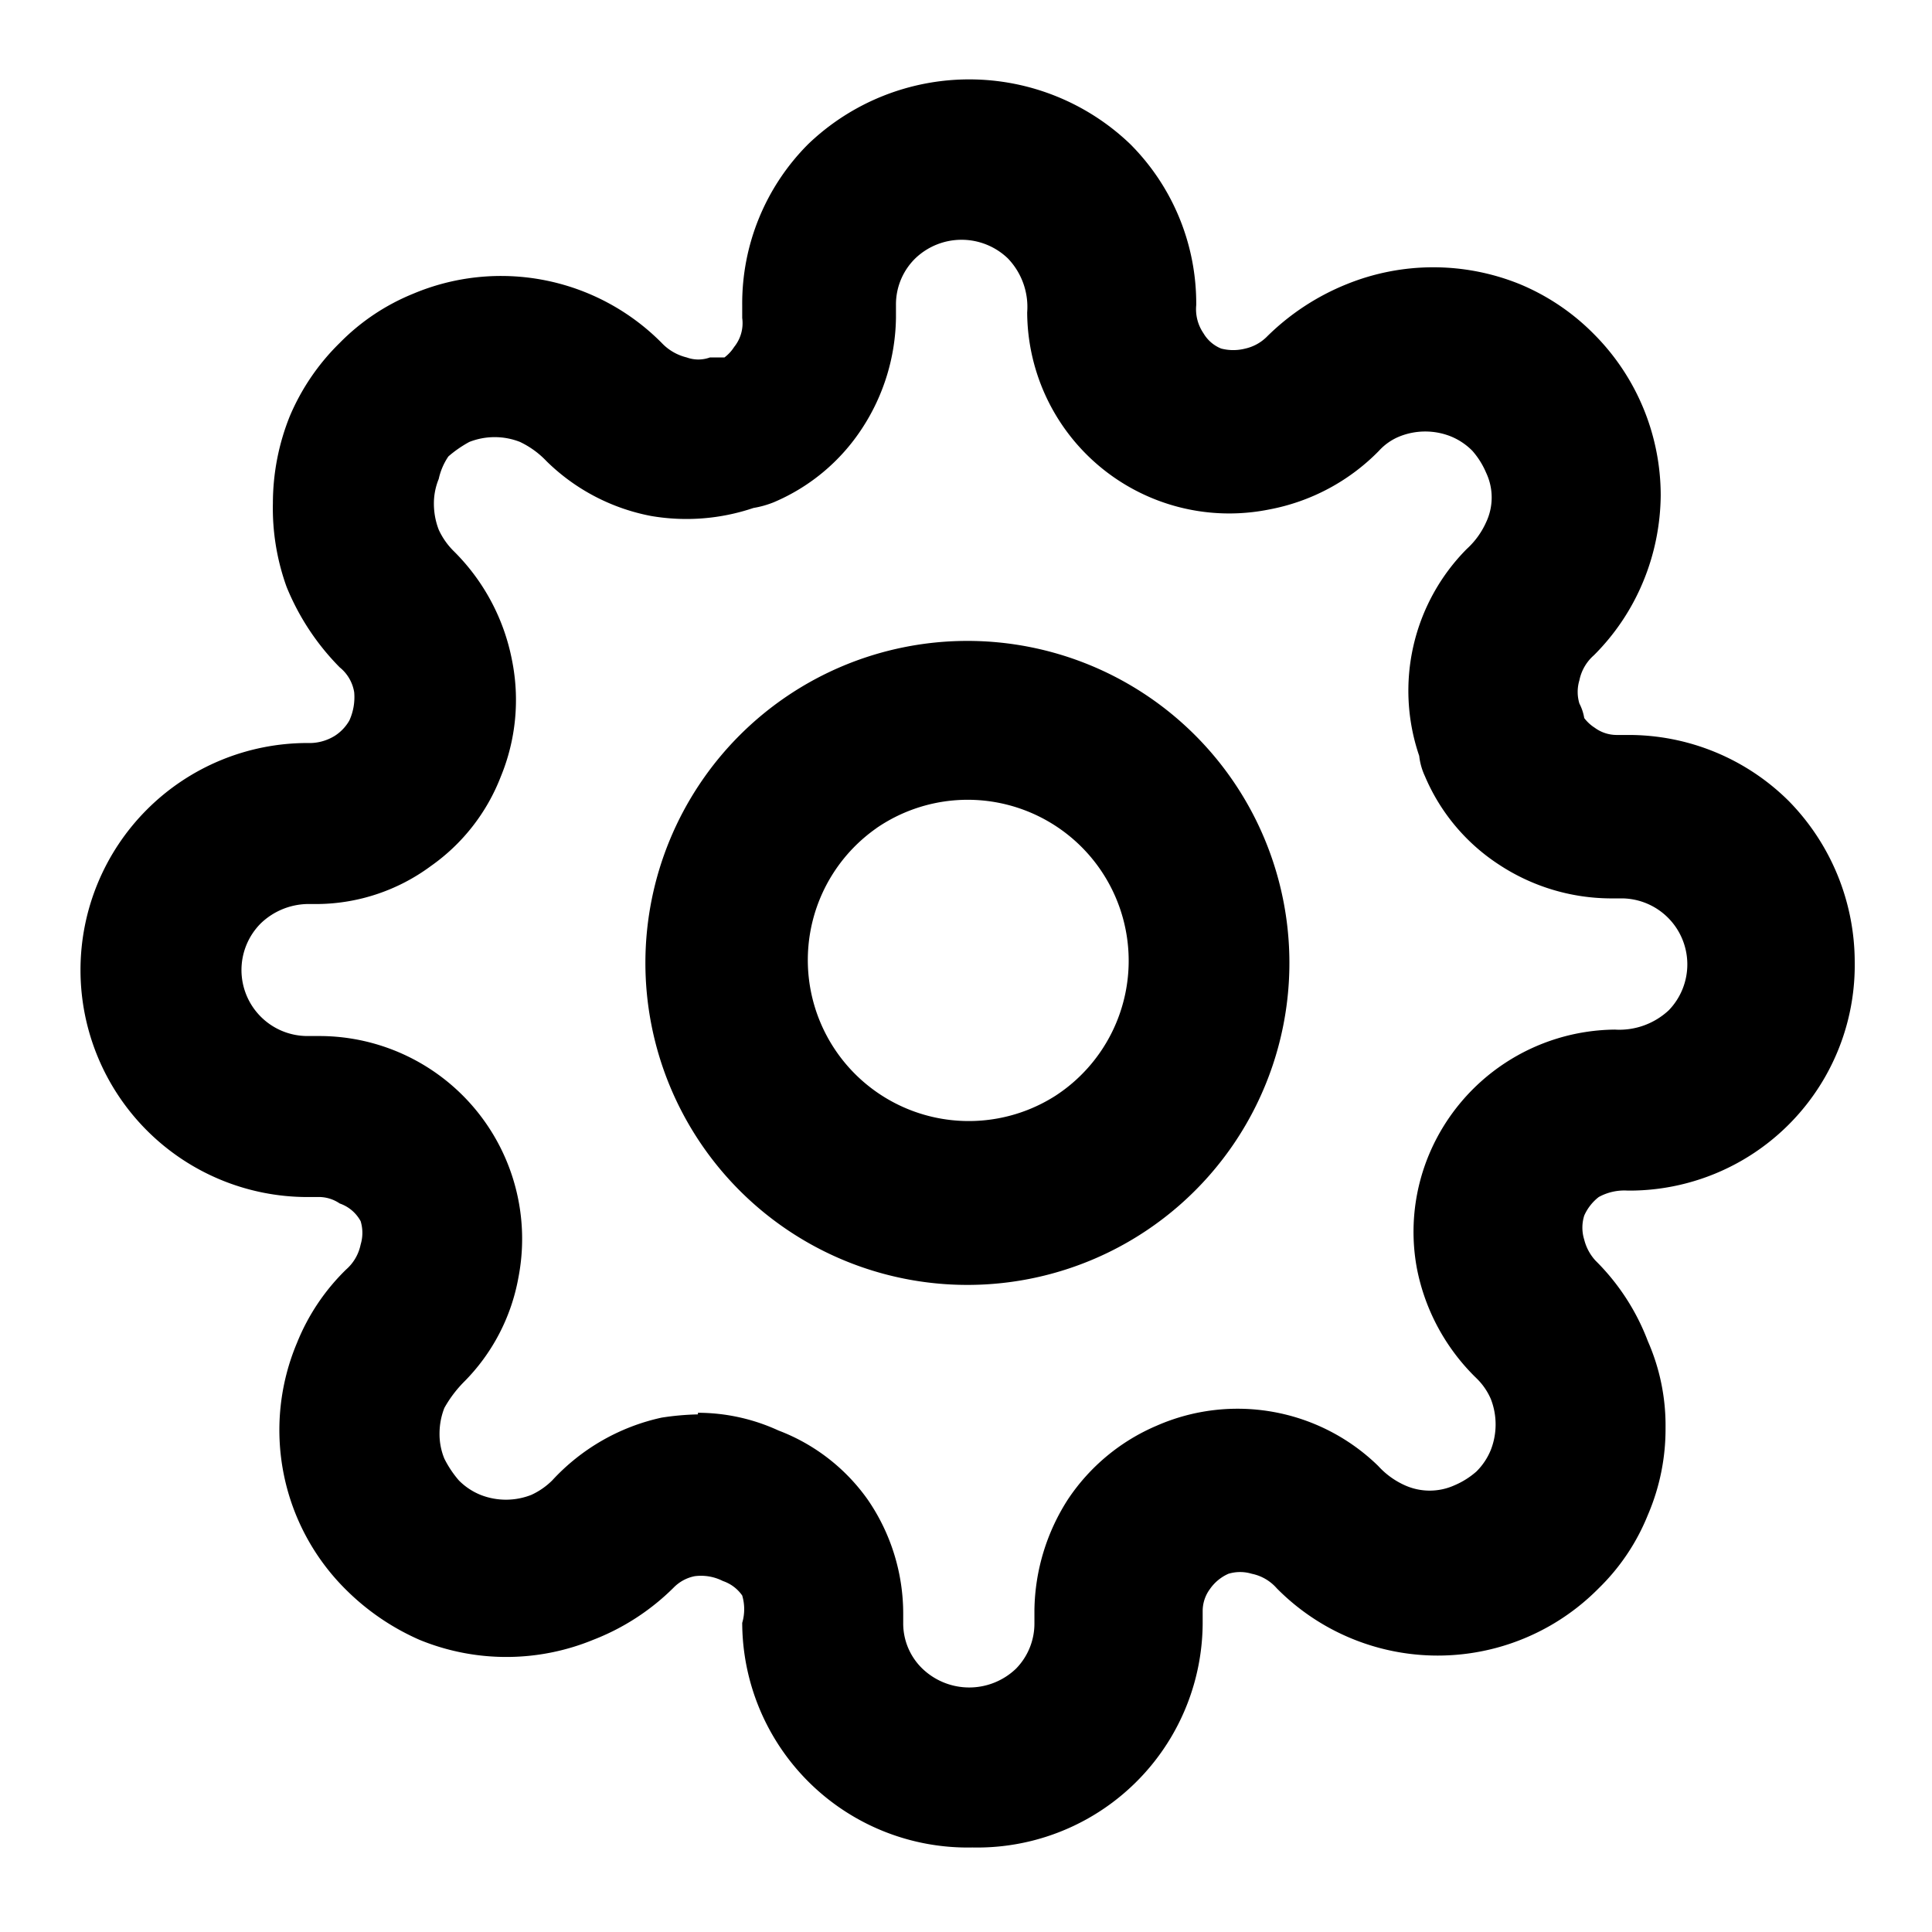 <svg xmlns="http://www.w3.org/2000/svg" viewBox="0 0 24 24" class="pdsicon"><path fill-rule="evenodd" d="M10.992 22.755a2.8 2.8 0 0 0 1.088.195 2.8 2.8 0 0 0 2.86-2.78v-.16a.46.46 0 0 1 .09-.27.55.55 0 0 1 .23-.19.5.5 0 0 1 .29 0 .56.56 0 0 1 .31.18 2.81 2.81 0 0 0 4 0 2.65 2.65 0 0 0 .61-.91 2.7 2.7 0 0 0 .22-1.08 2.6 2.6 0 0 0-.22-1.08 2.8 2.8 0 0 0-.65-1 .6.6 0 0 1-.14-.26.5.5 0 0 1 0-.3.6.6 0 0 1 .18-.23.66.66 0 0 1 .36-.08 2.8 2.8 0 0 0 2.82-2.84 2.86 2.86 0 0 0-.82-2 2.82 2.82 0 0 0-2-.82h-.14a.46.46 0 0 1-.27-.09.5.5 0 0 1-.13-.12.6.6 0 0 0-.06-.18.5.5 0 0 1 0-.29.56.56 0 0 1 .18-.31 2.8 2.8 0 0 0 .61-.91c.143-.342.217-.71.22-1.08a2.84 2.84 0 0 0-.83-2 2.8 2.8 0 0 0-.92-.62 2.86 2.86 0 0 0-2.15 0 3 3 0 0 0-1 .66.55.55 0 0 1-.26.14.6.6 0 0 1-.3 0 .45.45 0 0 1-.22-.19.53.53 0 0 1-.09-.35 2.8 2.8 0 0 0-.82-2 2.89 2.89 0 0 0-4 0 2.8 2.8 0 0 0-.82 2v.16a.47.47 0 0 1-.1.36.5.5 0 0 1-.12.13h-.18a.42.42 0 0 1-.29 0 .63.63 0 0 1-.31-.18 2.81 2.81 0 0 0-3.09-.61 2.7 2.7 0 0 0-.91.61 2.8 2.8 0 0 0-.62.91 2.9 2.9 0 0 0-.21 1.08c-.008.354.05.707.17 1.04.152.374.376.713.66 1a.5.5 0 0 1 .18.31.7.7 0 0 1-.06.35.55.55 0 0 1-.18.19.6.6 0 0 1-.34.09 2.82 2.82 0 1 0 0 5.64h.12a.46.46 0 0 1 .28.08.47.47 0 0 1 .26.22.5.5 0 0 1 0 .29.56.56 0 0 1-.18.31 2.65 2.65 0 0 0-.61.91 2.79 2.79 0 0 0 .61 3.07 3 3 0 0 0 .91.62 2.84 2.84 0 0 0 2.16 0 2.9 2.9 0 0 0 1-.65.5.5 0 0 1 .26-.14.6.6 0 0 1 .35.06.48.48 0 0 1 .24.18.6.6 0 0 1 0 .34 2.8 2.8 0 0 0 1.772 2.595M9.67 17.77a2.4 2.4 0 0 0-1-.22v.02q-.226.005-.45.04a2.6 2.6 0 0 0-1.36.78.9.9 0 0 1-.26.18.86.86 0 0 1-.63 0 .8.8 0 0 1-.27-.18 1.3 1.3 0 0 1-.18-.27.8.8 0 0 1-.06-.31q0-.166.06-.32a1.5 1.5 0 0 1 .24-.32 2.45 2.45 0 0 0 .68-1.3 2.52 2.52 0 0 0-2.46-3h-.16a.82.82 0 0 1-.58-1.4.86.86 0 0 1 .58-.24h.14a2.4 2.4 0 0 0 1.39-.47 2.43 2.43 0 0 0 .87-1.11 2.5 2.5 0 0 0 .14-1.45 2.6 2.6 0 0 0-.73-1.36.9.9 0 0 1-.18-.26.9.9 0 0 1-.06-.32.8.8 0 0 1 .06-.31.8.8 0 0 1 .12-.28q.12-.104.26-.18a.86.86 0 0 1 .63 0q.188.09.33.24c.356.35.809.587 1.3.68a2.6 2.6 0 0 0 1.27-.1 1.2 1.2 0 0 0 .25-.07c.45-.19.833-.51 1.1-.92a2.57 2.57 0 0 0 .42-1.37v-.16a.8.8 0 0 1 .24-.58.83.83 0 0 1 1.15 0 .87.87 0 0 1 .24.67 2.51 2.51 0 0 0 3 2.45 2.57 2.57 0 0 0 1.37-.73.7.7 0 0 1 .26-.18.86.86 0 0 1 .63 0 .8.8 0 0 1 .27.18 1 1 0 0 1 .17.27.72.72 0 0 1 0 .62 1 1 0 0 1-.24.33 2.5 2.5 0 0 0-.59 2.57.8.8 0 0 0 .07.25c.19.45.51.833.92 1.1a2.54 2.54 0 0 0 1.37.42h.16a.82.82 0 0 1 .58 1.39.9.9 0 0 1-.67.24 2.53 2.53 0 0 0-2.29 1.51c-.2.455-.26.96-.17 1.45.1.522.359 1 .74 1.37a.8.8 0 0 1 .18.26.87.87 0 0 1 0 .63.8.8 0 0 1-.18.27 1 1 0 0 1-.27.17.75.75 0 0 1-.62 0 1 1 0 0 1-.33-.24 2.5 2.5 0 0 0-1.3-.67 2.5 2.5 0 0 0-1.45.17 2.5 2.5 0 0 0-1.1.91 2.6 2.6 0 0 0-.42 1.38v.16a.8.8 0 0 1-.23.57.84.84 0 0 1-1.16 0 .78.78 0 0 1-.24-.57v-.11a2.5 2.5 0 0 0-.44-1.42 2.4 2.4 0 0 0-1.11-.86m.108-2.494a4 4 0 1 0 4.444-6.652 4 4 0 0 0-4.444 6.652m1.11-4.989a2 2 0 1 1 2.223 3.325 2 2 0 0 1-2.222-3.325"/></svg>